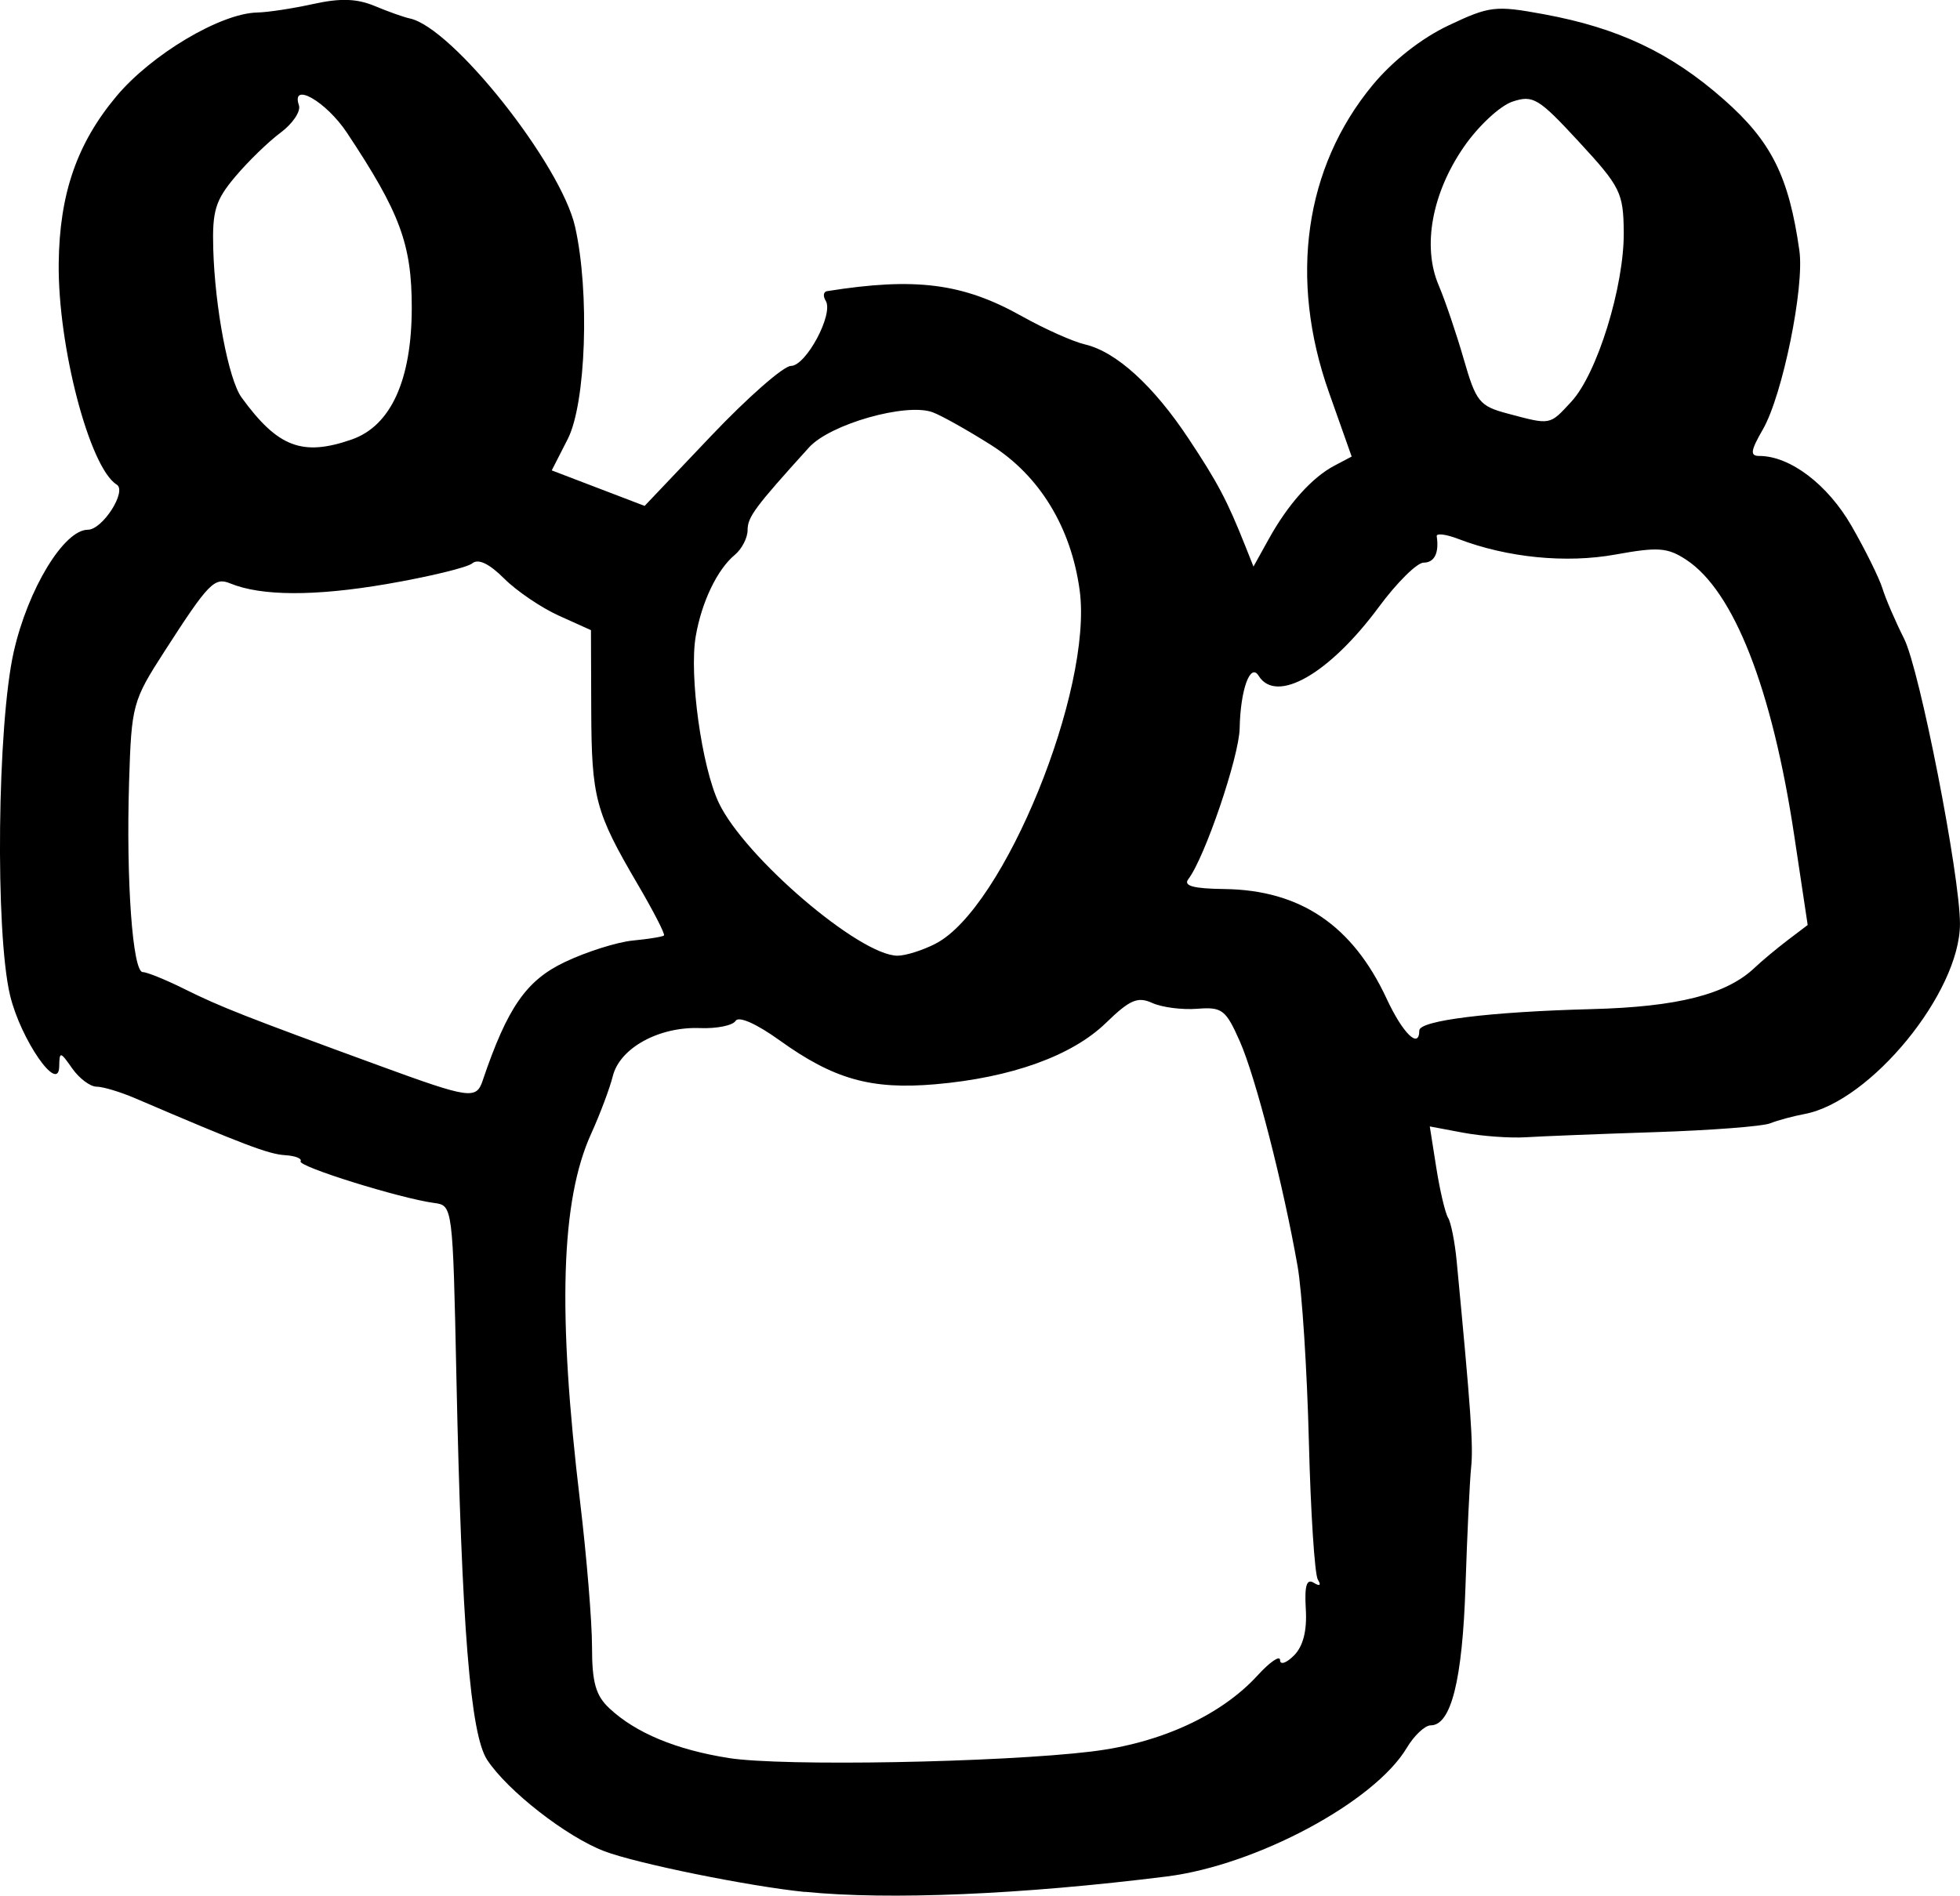 <?xml version="1.0" encoding="UTF-8" standalone="no"?>
<!-- Created with Inkscape (http://www.inkscape.org/) -->

<svg
   width="63.556mm"
   height="61.491mm"
   viewBox="0 0 63.556 61.491"
   version="1.1"
   id="svg5"
   inkscape:version="1.1.1 (c3084ef, 2021-09-22)"
   sodipodi:docname="fairdata copy 5.svg"
   xmlns:inkscape="http://www.inkscape.org/namespaces/inkscape"
   xmlns:sodipodi="http://sodipodi.sourceforge.net/DTD/sodipodi-0.dtd"
   xmlns="http://www.w3.org/2000/svg"
   xmlns:svg="http://www.w3.org/2000/svg">
  <sodipodi:namedview
     id="namedview7"
     pagecolor="#ffffff"
     bordercolor="#666666"
     borderopacity="1.0"
     inkscape:pageshadow="2"
     inkscape:pageopacity="0.0"
     inkscape:pagecheckerboard="0"
     inkscape:document-units="mm"
     showgrid="false"
     inkscape:zoom="0.49264169"
     inkscape:cx="347.10826"
     inkscape:cy="98.448834"
     inkscape:window-width="2560"
     inkscape:window-height="1387"
     inkscape:window-x="0"
     inkscape:window-y="25"
     inkscape:window-maximized="1"
     inkscape:current-layer="layer1" />
  <defs
     id="defs2" />
  <g
     inkscape:label="Layer 1"
     inkscape:groupmode="layer"
     id="layer1"
     transform="translate(-62.967,-91.55)">
    <path
       style="fill:#000000;stroke-width:0.266"
       d="m 89.069,152.916 c -1.819,-0.184 -5.462,-0.924 -6.508,-1.323 -1.226,-0.467 -3.138,-1.959 -3.797,-2.962 -0.546,-0.831 -0.826,-4.319 -0.997,-12.404 -0.117,-5.548 -0.121,-5.579 -0.717,-5.658 -1.099,-0.146 -4.438,-1.187 -4.336,-1.352 0.055,-0.089 -0.172,-0.179 -0.504,-0.199 -0.534,-0.032 -1.354,-0.344 -4.865,-1.848 -0.48,-0.205 -1.041,-0.374 -1.247,-0.374 -0.206,0 -0.56,-0.266 -0.788,-0.59 -0.39,-0.557 -0.414,-0.561 -0.423,-0.067 -0.016,0.911 -1.25,-0.872 -1.593,-2.303 -0.488,-2.036 -0.416,-8.785 0.119,-11.147 0.461,-2.035 1.628,-3.957 2.403,-3.957 0.476,0 1.277,-1.253 0.936,-1.464 -0.879,-0.543 -1.913,-4.489 -1.881,-7.18 0.025,-2.253 0.592,-3.888 1.874,-5.419 1.135,-1.355 3.372,-2.686 4.559,-2.713 0.348,-0.006 1.171,-0.133 1.828,-0.278 0.876,-0.193 1.408,-0.175 1.992,0.069 0.438,0.183 0.946,0.363 1.129,0.401 1.378,0.284 4.903,4.726 5.362,6.756 0.478,2.116 0.353,5.727 -0.237,6.884 l -0.52,1.019 1.506,0.576 1.506,0.576 2.156,-2.27 c 1.186,-1.249 2.35,-2.27 2.588,-2.27 0.49,0 1.392,-1.686 1.129,-2.112 -0.095,-0.153 -0.076,-0.294 0.042,-0.313 2.868,-0.457 4.407,-0.259 6.317,0.812 0.735,0.412 1.655,0.824 2.046,0.915 1.013,0.237 2.22,1.335 3.362,3.058 0.945,1.426 1.249,2.001 1.839,3.484 l 0.264,0.664 0.498,-0.898 c 0.625,-1.127 1.396,-1.989 2.123,-2.373 l 0.563,-0.297 -0.737,-2.083 c -1.303,-3.683 -0.791,-7.292 1.413,-9.962 0.651,-0.788 1.584,-1.522 2.465,-1.939 1.334,-0.631 1.516,-0.653 3.091,-0.363 2.418,0.445 4.122,1.253 5.84,2.769 1.538,1.357 2.106,2.494 2.446,4.899 0.168,1.188 -0.548,4.695 -1.183,5.796 -0.401,0.695 -0.424,0.863 -0.118,0.863 1,0 2.22,0.926 2.994,2.273 0.447,0.778 0.897,1.69 1.002,2.028 0.104,0.338 0.42,1.069 0.7,1.625 0.505,1 1.812,7.673 1.812,9.249 0,2.227 -2.899,5.772 -5.047,6.171 -0.365,0.068 -0.865,0.203 -1.11,0.301 -0.245,0.098 -1.919,0.226 -3.719,0.285 -1.8,0.059 -3.691,0.134 -4.202,0.166 -0.511,0.032 -1.421,-0.034 -2.022,-0.146 l -1.092,-0.205 0.212,1.345 c 0.117,0.739 0.289,1.468 0.382,1.619 0.093,0.151 0.218,0.779 0.277,1.395 0.462,4.837 0.544,6 0.47,6.699 -0.046,0.438 -0.128,2.171 -0.183,3.852 -0.099,3.046 -0.466,4.516 -1.128,4.516 -0.187,0 -0.537,0.329 -0.776,0.73 -1.045,1.754 -4.878,3.808 -7.786,4.172 -4.695,0.588 -9.016,0.771 -11.731,0.497 z m 9.297,-4.557 c 2.225,-0.267 4.195,-1.171 5.379,-2.466 0.402,-0.44 0.73,-0.664 0.73,-0.498 0,0.166 0.201,0.1 0.449,-0.147 0.298,-0.298 0.428,-0.801 0.386,-1.503 -0.045,-0.764 0.025,-1 0.257,-0.858 0.199,0.123 0.249,0.085 0.133,-0.103 -0.102,-0.165 -0.233,-2.186 -0.291,-4.49 -0.058,-2.305 -0.222,-4.854 -0.364,-5.665 -0.462,-2.637 -1.362,-6.143 -1.873,-7.299 -0.458,-1.035 -0.575,-1.124 -1.387,-1.06 -0.488,0.038 -1.143,-0.047 -1.455,-0.189 -0.472,-0.215 -0.727,-0.105 -1.503,0.649 -1.098,1.066 -3.07,1.775 -5.53,1.988 -2.084,0.18 -3.292,-0.161 -5.054,-1.427 -0.75,-0.539 -1.323,-0.792 -1.423,-0.629 -0.093,0.15 -0.611,0.255 -1.151,0.234 -1.332,-0.052 -2.601,0.644 -2.829,1.552 -0.101,0.402 -0.417,1.243 -0.702,1.87 -0.987,2.166 -1.097,5.799 -0.361,11.938 0.213,1.777 0.387,3.894 0.387,4.705 0,1.163 0.12,1.585 0.567,2.002 0.855,0.797 2.167,1.342 3.874,1.61 1.742,0.274 8.768,0.147 11.762,-0.213 z m -19.748,-21.76 c 0.803,-2.369 1.412,-3.249 2.662,-3.844 0.705,-0.335 1.699,-0.65 2.211,-0.699 0.511,-0.049 0.965,-0.123 1.007,-0.164 0.043,-0.041 -0.344,-0.793 -0.859,-1.671 -1.368,-2.333 -1.49,-2.793 -1.5,-5.644 l -0.009,-2.588 -1.039,-0.469 c -0.572,-0.258 -1.371,-0.8 -1.777,-1.206 -0.483,-0.483 -0.839,-0.653 -1.032,-0.492 -0.162,0.135 -1.41,0.436 -2.773,0.671 -2.331,0.4 -4.07,0.394 -5.073,-0.019 -0.516,-0.212 -0.704,-0.019 -2.127,2.19 -1.045,1.622 -1.078,1.745 -1.156,4.25 -0.099,3.197 0.115,6.166 0.444,6.166 0.136,0 0.75,0.249 1.364,0.555 1.149,0.571 1.961,0.89 6.296,2.476 2.944,1.077 3.152,1.107 3.362,0.489 z m 30.373,-1.626 c 0,-0.323 2.284,-0.606 5.578,-0.692 2.797,-0.072 4.384,-0.475 5.298,-1.345 0.227,-0.216 0.707,-0.616 1.065,-0.889 l 0.652,-0.495 -0.435,-2.893 c -0.716,-4.767 -1.959,-7.942 -3.506,-8.955 -0.604,-0.396 -0.913,-0.418 -2.29,-0.168 -1.606,0.291 -3.507,0.103 -5.099,-0.506 -0.4,-0.153 -0.715,-0.192 -0.699,-0.087 0.082,0.541 -0.074,0.856 -0.424,0.856 -0.215,0 -0.867,0.646 -1.45,1.435 -1.606,2.174 -3.328,3.161 -3.901,2.235 -0.27,-0.437 -0.592,0.454 -0.615,1.706 -0.019,0.922 -1.131,4.195 -1.664,4.889 -0.168,0.22 0.158,0.309 1.171,0.322 2.46,0.032 4.152,1.176 5.259,3.557 0.526,1.131 1.059,1.65 1.059,1.03 z m -15.68,-2.819 c 2.211,-1.143 5.102,-8.242 4.666,-11.457 -0.277,-2.041 -1.3,-3.719 -2.875,-4.714 -0.762,-0.482 -1.615,-0.96 -1.895,-1.062 -0.86,-0.315 -3.321,0.385 -4.005,1.14 -1.759,1.942 -1.993,2.258 -1.993,2.682 0,0.253 -0.187,0.615 -0.416,0.805 -0.569,0.473 -1.075,1.528 -1.266,2.642 -0.217,1.268 0.193,4.23 0.748,5.399 0.836,1.762 4.568,4.956 5.795,4.959 0.263,0 0.821,-0.176 1.241,-0.393 z m -18.934,-16.351 c 1.265,-0.441 1.942,-1.931 1.942,-4.277 0,-2.054 -0.379,-3.076 -2.102,-5.671 -0.674,-1.015 -1.821,-1.671 -1.557,-0.891 0.067,0.197 -0.201,0.596 -0.595,0.889 -0.394,0.292 -1.055,0.935 -1.47,1.428 -0.644,0.765 -0.748,1.109 -0.713,2.341 0.055,1.918 0.498,4.244 0.919,4.821 1.177,1.617 1.972,1.919 3.577,1.36 z m 39.543,-1.225 c 0.838,-0.904 1.715,-3.742 1.7,-5.499 -0.013,-1.278 -0.105,-1.468 -1.446,-2.921 -1.318,-1.428 -1.494,-1.535 -2.165,-1.311 -0.403,0.135 -1.109,0.793 -1.575,1.469 -1.036,1.503 -1.351,3.231 -0.817,4.484 0.21,0.493 0.576,1.572 0.814,2.398 0.399,1.386 0.509,1.523 1.423,1.766 1.411,0.375 1.351,0.386 2.068,-0.387 z"
       id="path836"
       sodipodi:nodetypes="cssssssssscsssscscssssscccssscsssscsscsssssssssssssssscccscssssscccssssssscssssssscsssscsccsssssccsssssssssssssssscsssssssscscssscssssssssccsssssssssscsssssss" />
  </g>
</svg>
